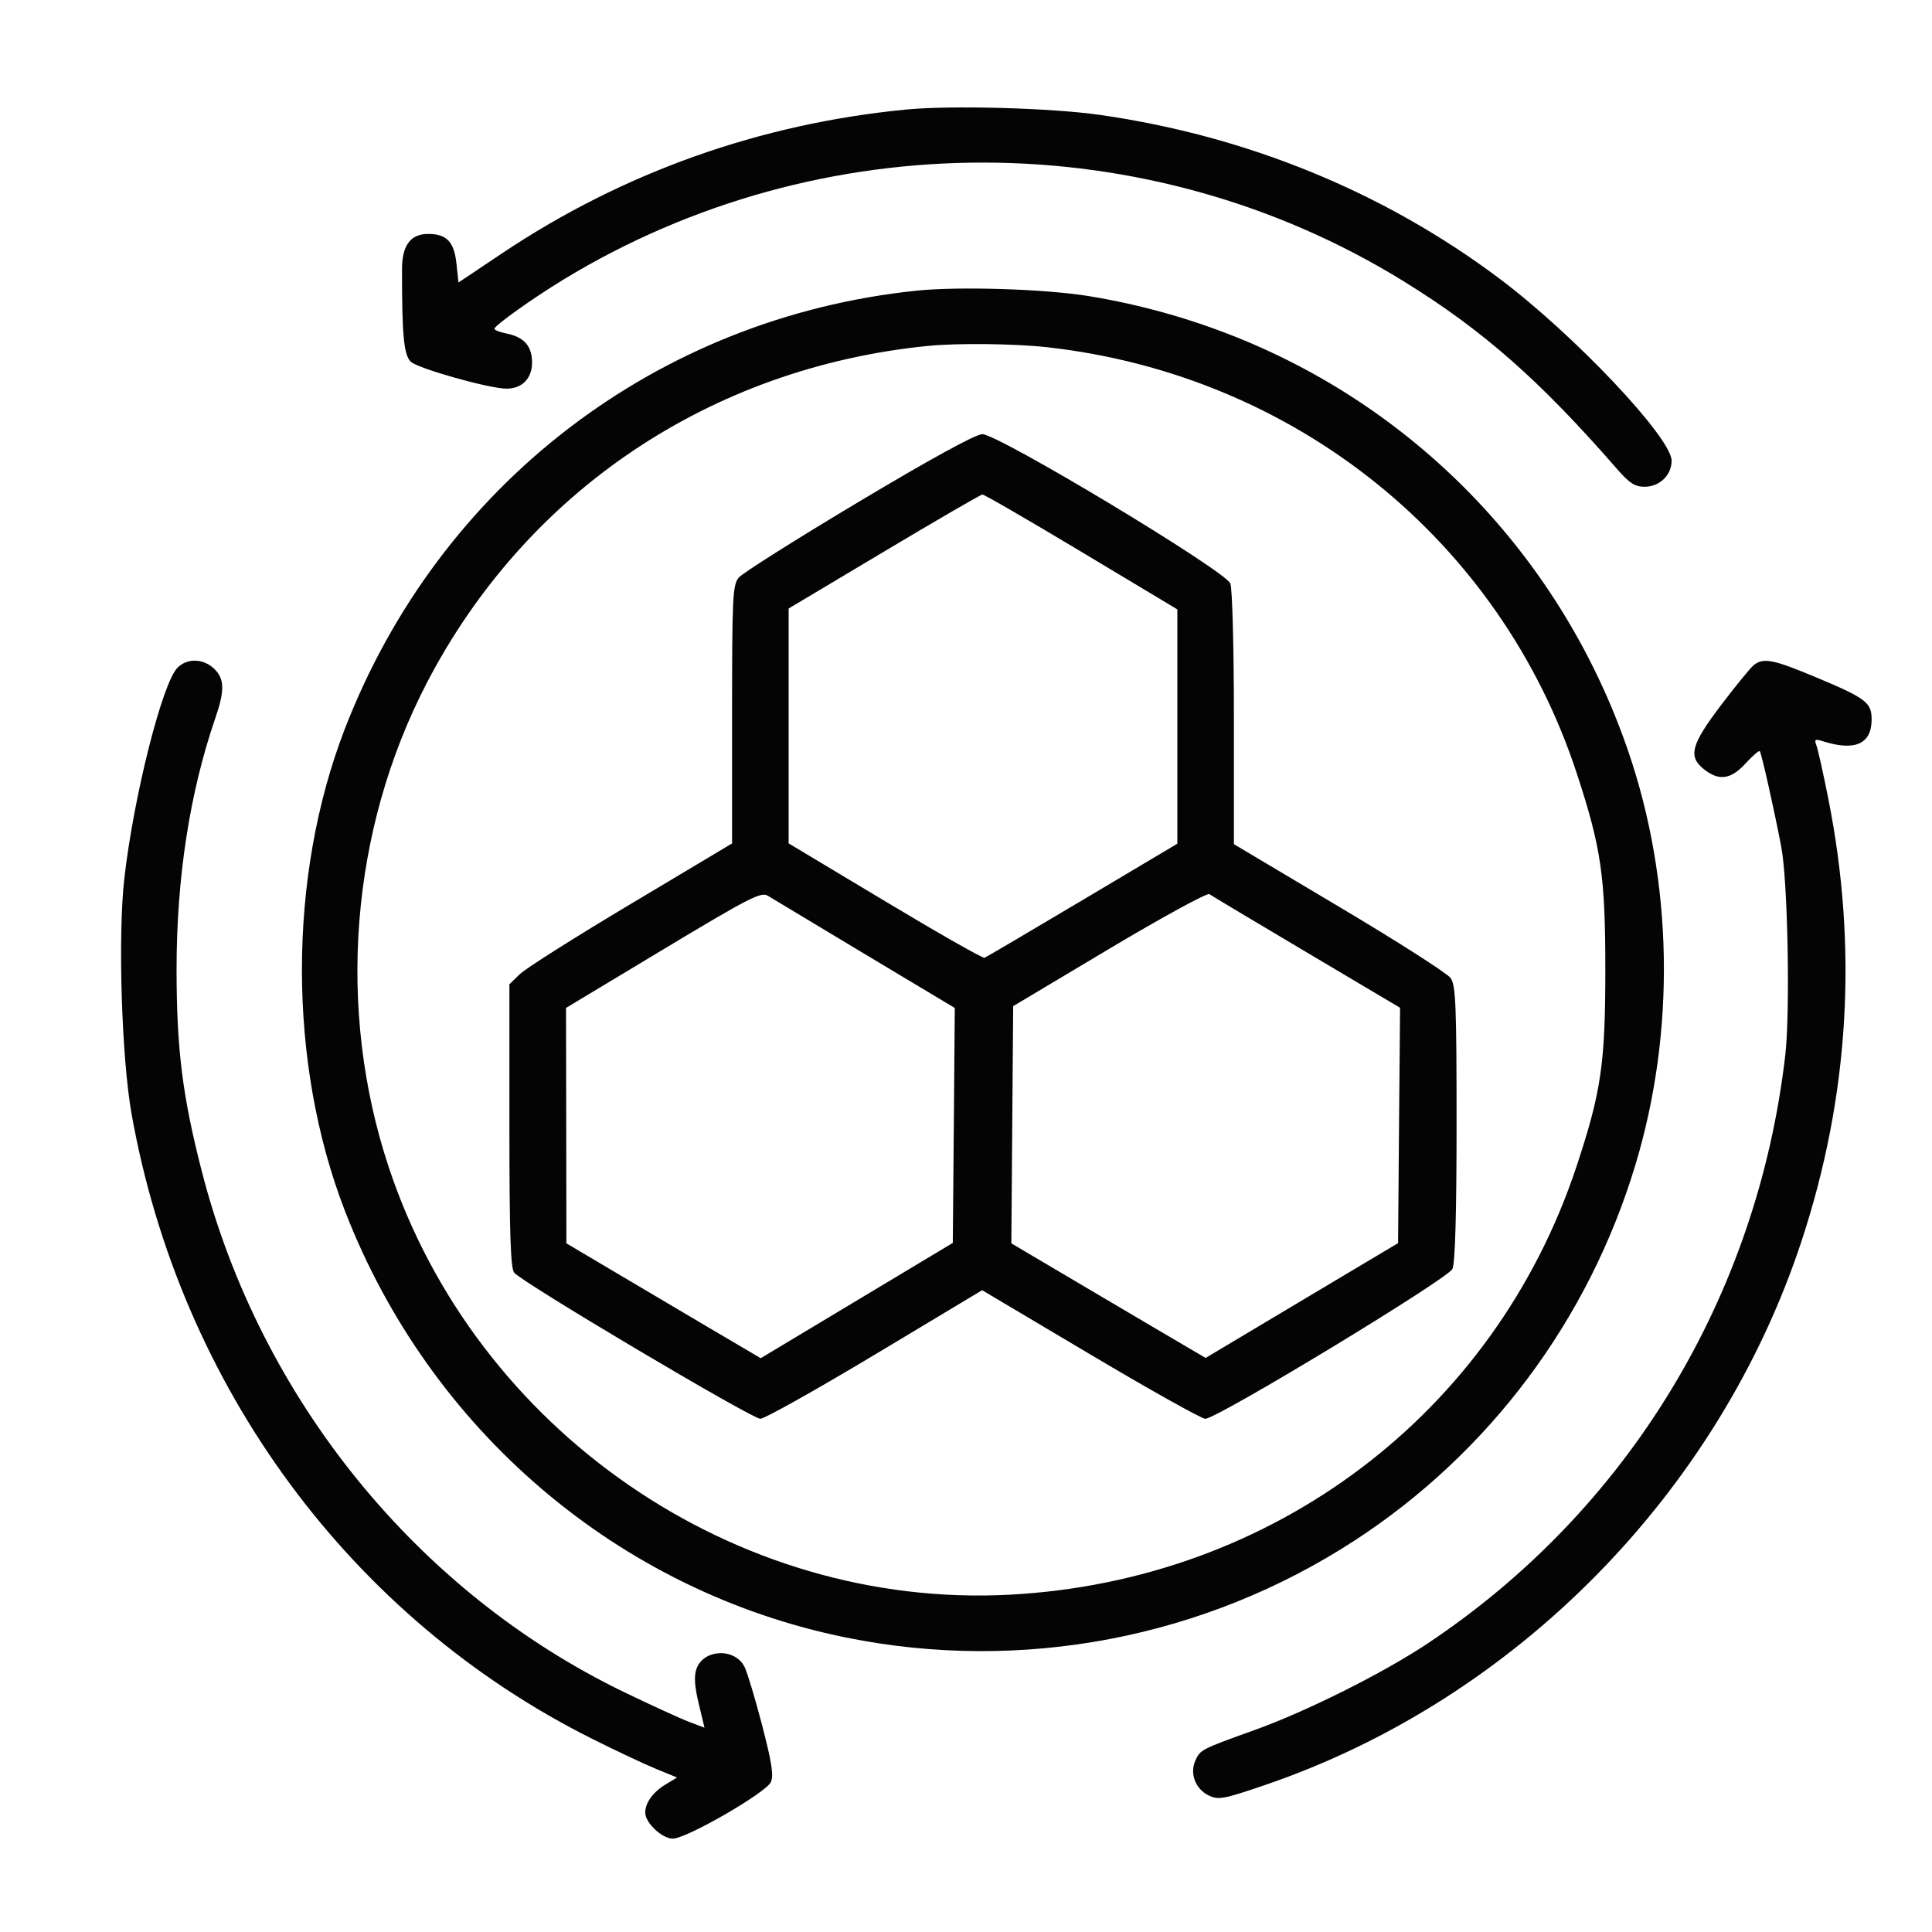 <svg width="36" height="36" viewBox="0 0 36 36" fill="none" xmlns="http://www.w3.org/2000/svg">
<path fill-rule="evenodd" clip-rule="evenodd" d="M16.885 2.041C14.165 2.304 11.611 3.212 9.365 4.714L8.543 5.264L8.505 4.909C8.462 4.505 8.322 4.359 7.978 4.359C7.65 4.359 7.491 4.572 7.491 5.015C7.489 6.236 7.524 6.61 7.652 6.738C7.779 6.865 9.117 7.242 9.439 7.242C9.728 7.242 9.914 7.052 9.914 6.757C9.914 6.448 9.767 6.281 9.435 6.214C9.312 6.19 9.212 6.15 9.213 6.126C9.216 6.065 9.925 5.559 10.495 5.212C15.293 2.289 21.406 2.303 26.166 5.248C27.637 6.157 28.695 7.09 30.134 8.742C30.362 9.004 30.465 9.07 30.643 9.07C30.924 9.07 31.148 8.855 31.148 8.585C31.148 8.156 29.327 6.231 27.932 5.185C25.786 3.577 23.236 2.533 20.496 2.141C19.589 2.011 17.727 1.96 16.885 2.041ZM17.07 5.417C12.236 5.923 8.182 9.033 6.424 13.585C5.36 16.34 5.36 19.8 6.424 22.555C8.007 26.653 11.53 29.655 15.765 30.513C19.035 31.176 22.445 30.526 25.242 28.705C27.751 27.072 29.6 24.599 30.472 21.71C31.229 19.205 31.177 16.417 30.328 13.963C29.112 10.448 26.472 7.664 23.049 6.287C22.16 5.93 21.231 5.671 20.285 5.517C19.472 5.384 17.857 5.334 17.07 5.417ZM17.297 6.445C13.238 6.848 9.804 9.158 7.95 12.731C6.527 15.475 6.266 18.798 7.242 21.744C8.871 26.66 13.694 29.984 18.809 29.715C23.726 29.457 27.853 26.338 29.379 21.726C29.836 20.346 29.913 19.815 29.913 18.07C29.913 16.328 29.837 15.802 29.382 14.414C27.957 10.065 24.131 6.985 19.512 6.47C18.914 6.403 17.84 6.391 17.297 6.445ZM15.996 9.354C14.836 10.047 13.831 10.682 13.764 10.764C13.652 10.9 13.641 11.132 13.641 13.315V15.716L11.76 16.84C10.725 17.457 9.792 18.048 9.686 18.152L9.492 18.34V20.969C9.492 22.963 9.513 23.626 9.58 23.713C9.713 23.888 14.006 26.436 14.168 26.437C14.245 26.437 15.207 25.898 16.305 25.239L18.301 24.041L20.318 25.239C21.427 25.898 22.391 26.437 22.458 26.437C22.679 26.437 26.98 23.829 27.064 23.645C27.115 23.534 27.141 22.614 27.141 20.93C27.141 18.723 27.126 18.361 27.03 18.224C26.969 18.137 26.035 17.54 24.955 16.898L22.992 15.73V13.389C22.992 12.085 22.963 10.97 22.926 10.873C22.836 10.637 18.594 8.084 18.302 8.09C18.177 8.092 17.334 8.554 15.996 9.354ZM16.471 10.279L14.695 11.339V13.527V15.715L16.491 16.792C17.478 17.385 18.312 17.859 18.345 17.847C18.378 17.834 19.199 17.351 20.171 16.772L21.938 15.721V13.538V11.355L20.151 10.283C19.168 9.693 18.337 9.212 18.305 9.215C18.273 9.217 17.447 9.696 16.471 10.279ZM3.308 12.441C3.024 12.726 2.489 14.845 2.316 16.375C2.195 17.44 2.266 19.716 2.452 20.758C3.359 25.841 6.54 30.155 11.039 32.403C11.484 32.626 12.021 32.878 12.232 32.964L12.616 33.121L12.394 33.256C12.165 33.396 12.023 33.594 12.023 33.776C12.023 33.966 12.335 34.26 12.537 34.26C12.793 34.26 14.273 33.406 14.364 33.206C14.419 33.086 14.381 32.841 14.202 32.151C14.074 31.658 13.926 31.167 13.874 31.061C13.696 30.702 13.109 30.725 12.978 31.096C12.93 31.232 12.942 31.421 13.019 31.741L13.127 32.193L12.839 32.084C12.68 32.024 12.139 31.776 11.637 31.534C7.779 29.672 4.851 26.066 3.762 21.832C3.401 20.431 3.291 19.554 3.29 18.07C3.289 16.363 3.535 14.77 4.011 13.385C4.191 12.862 4.185 12.644 3.986 12.457C3.784 12.268 3.489 12.261 3.308 12.441ZM32.68 12.392C32.619 12.441 32.344 12.777 32.069 13.139C31.507 13.881 31.45 14.098 31.756 14.338C32.033 14.556 32.253 14.524 32.527 14.225C32.657 14.083 32.776 13.98 32.791 13.997C32.822 14.03 33.065 15.113 33.192 15.785C33.313 16.419 33.359 18.852 33.266 19.661C32.745 24.169 30.328 28.145 26.598 30.626C25.773 31.176 24.345 31.89 23.379 32.236C22.385 32.593 22.366 32.603 22.275 32.802C22.164 33.047 22.274 33.337 22.525 33.457C22.704 33.543 22.799 33.525 23.578 33.259C28.234 31.669 32.024 27.823 33.572 23.117C34.459 20.418 34.624 17.661 34.064 14.863C33.971 14.395 33.872 13.955 33.845 13.885C33.804 13.777 33.822 13.766 33.967 13.812C34.566 14.002 34.875 13.863 34.875 13.405C34.875 13.092 34.769 13.01 33.857 12.628C33.042 12.286 32.862 12.25 32.68 12.392ZM12.357 17.692L10.547 18.781L10.551 20.974L10.554 23.168L12.039 24.047C12.855 24.53 13.669 25.012 13.849 25.116L14.175 25.308L15.964 24.234L17.754 23.16L17.773 20.971L17.791 18.782L16.12 17.781C15.201 17.23 14.386 16.74 14.309 16.692C14.183 16.613 13.971 16.722 12.357 17.692ZM20.672 17.678L18.879 18.748L18.862 20.958L18.845 23.168L20.332 24.047C21.151 24.53 21.965 25.011 22.143 25.114L22.465 25.303L24.258 24.233L26.051 23.164L26.069 20.971L26.088 18.778L24.347 17.745C23.389 17.177 22.574 16.689 22.535 16.661C22.497 16.632 21.658 17.09 20.672 17.678Z" fill="#040404"/>
</svg>

